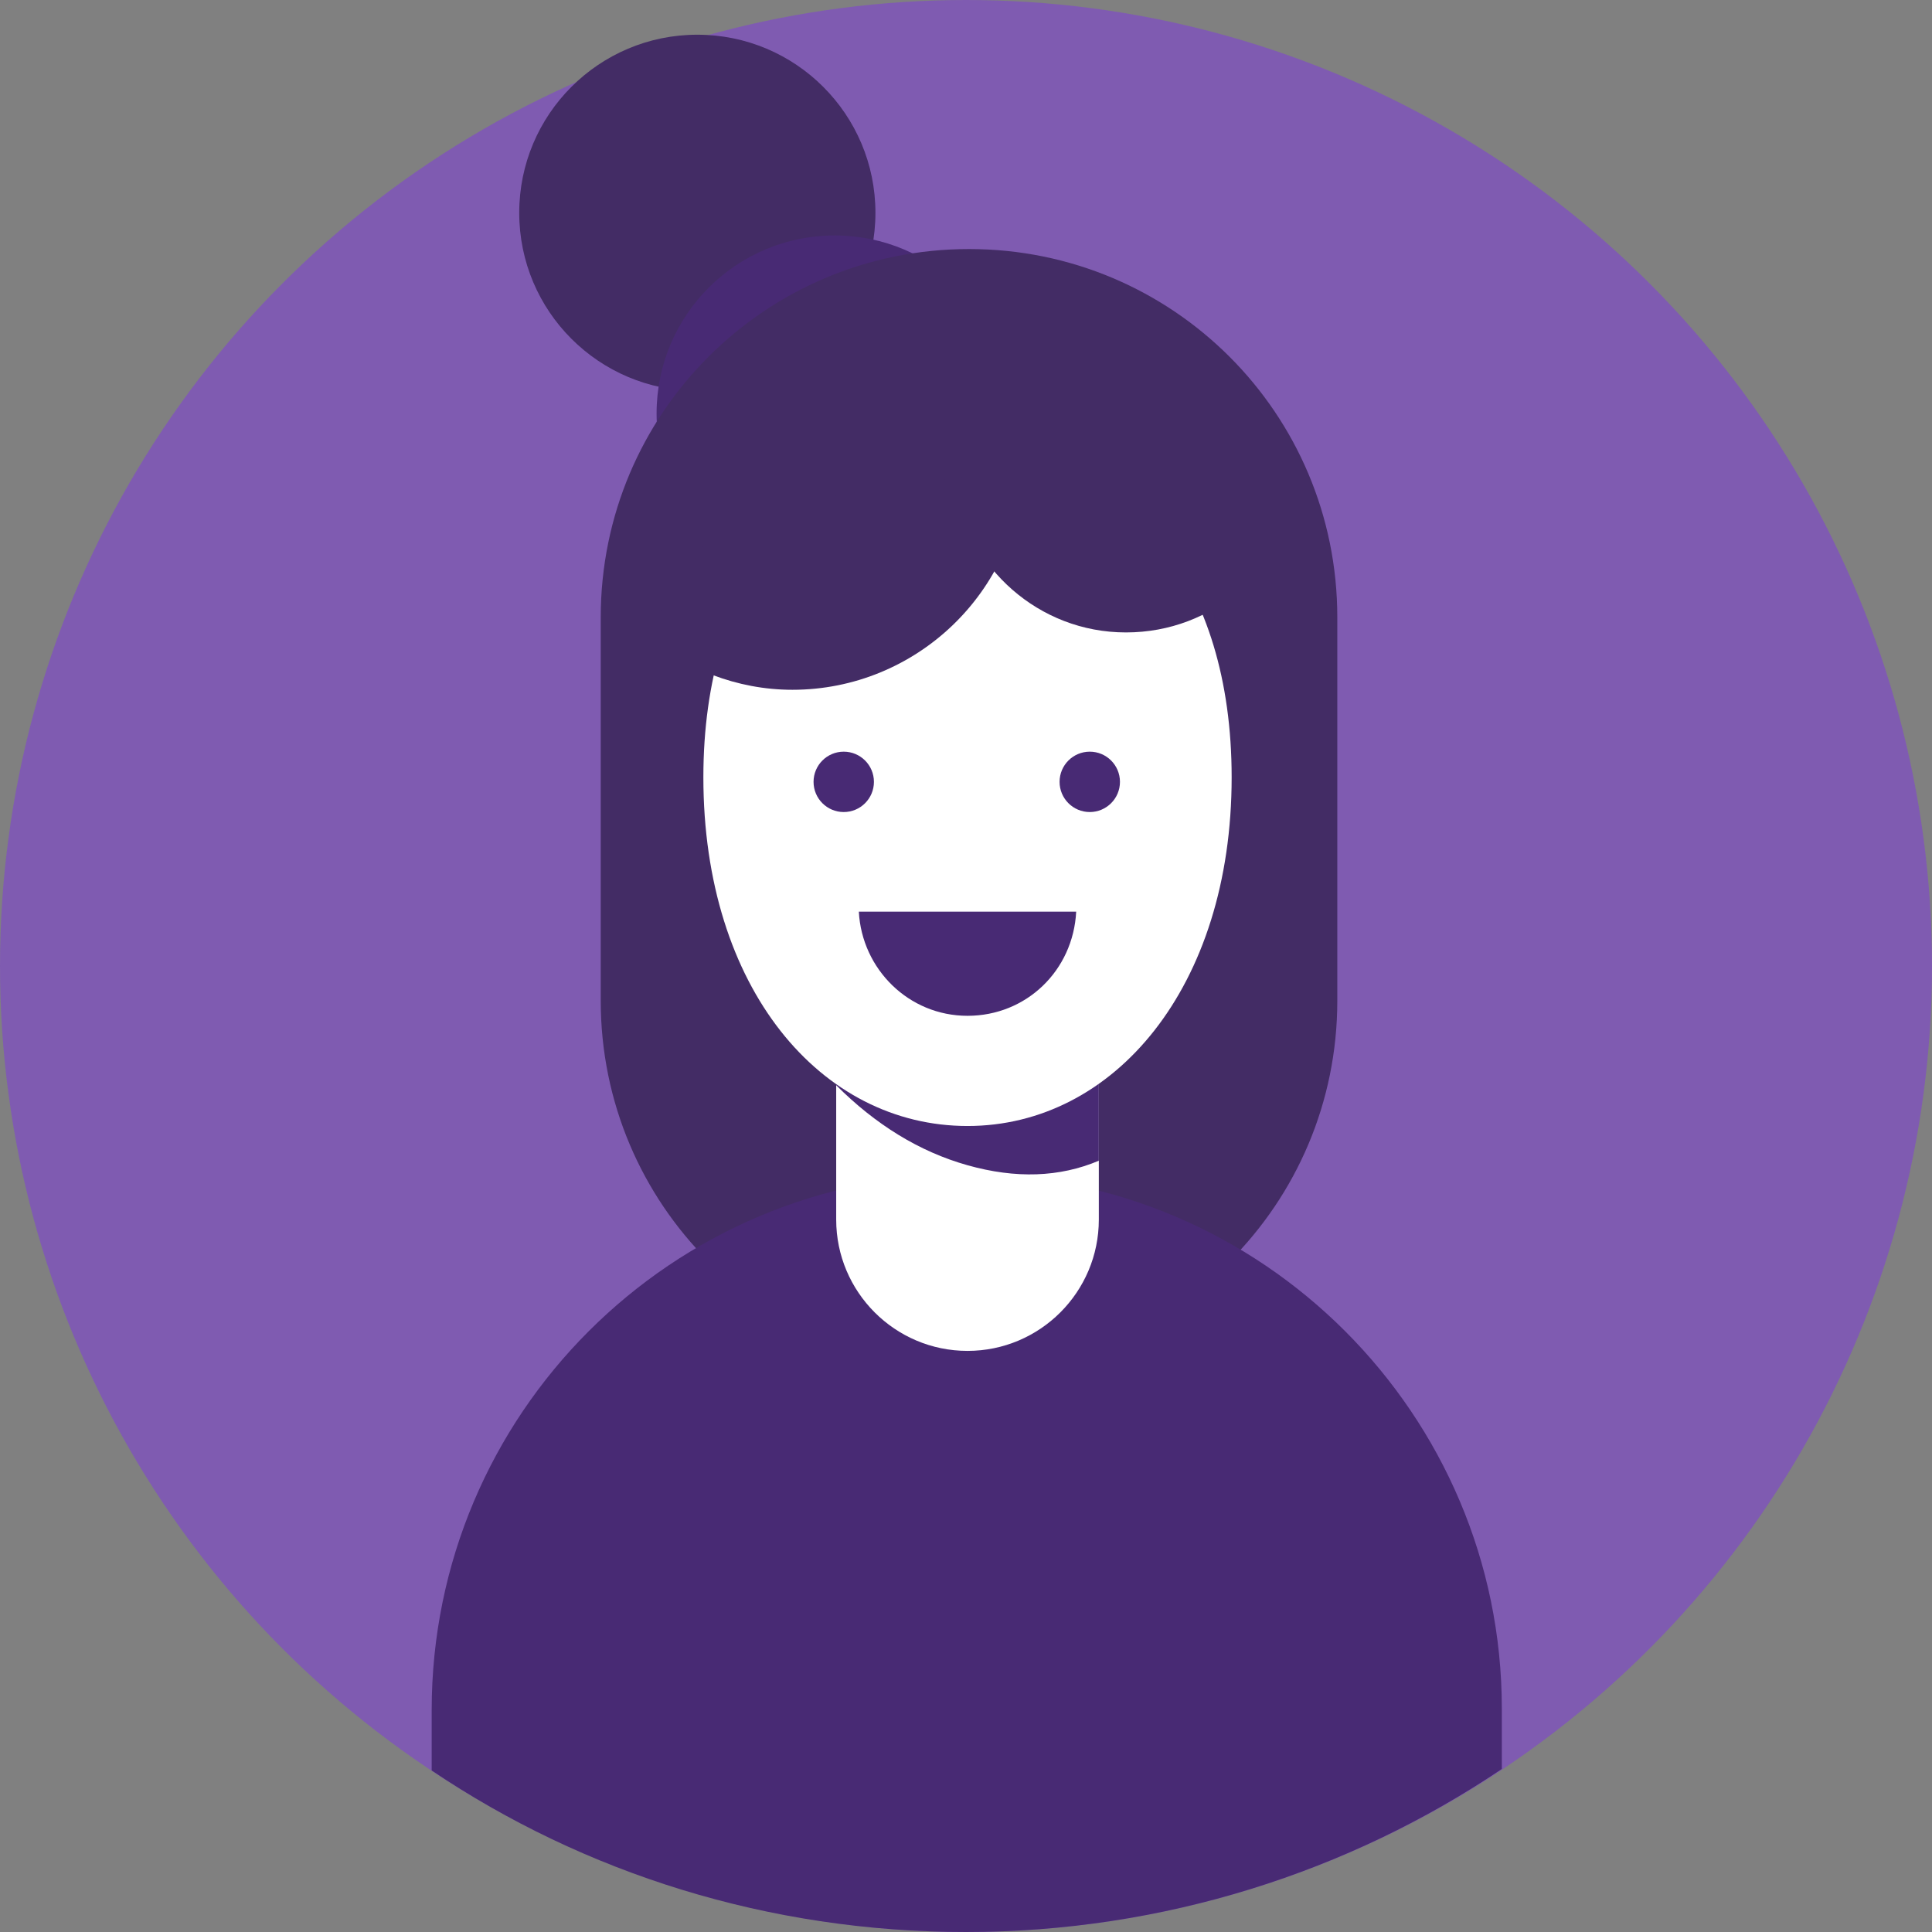 <svg xmlns="http://www.w3.org/2000/svg" version="1.1" xmlns:xlink="http://www.w3.org/1999/xlink" width="512" height="512" x="0" y="0" viewBox="0 0 128 128" style="enable-background:new 0 0 512 512" xml:space="preserve" class=""><rect x="0" y="0" width="128" height="128" fill="#808080" stroke="none"/><g><circle cx="64" cy="64" r="64" fill="#7f5bb1" opacity="1" data-original="#f7b718" class=""></circle><circle cx="46.2" cy="14.1" r="11.8" fill="#432c65" opacity="1" data-original="#f85863" class=""></circle><circle cx="55.3" cy="27.4" r="11.8" fill="#482a74" opacity="1" data-original="#01277b" class=""></circle><path fill="#432c65" d="M39.8 66.3c0 13.5 10.9 24.4 24.4 24.4s24.4-10.9 24.4-24.4V40.9c0-13.5-10.9-24.4-24.4-24.4S39.8 27.4 39.8 40.9z" opacity="1" data-original="#f85863" class=""></path><path fill="#482a74" d="M64.1 77.8c-19.6 0-35.5 15.9-35.5 35.5v4C38.7 124.1 50.9 128 64 128s25.4-4 35.5-10.8v-4c0-19.5-15.9-35.4-35.4-35.4z" opacity="1" data-original="#01277b" class=""></path><path fill="#ffffff" d="M55.4 62.9v17.9c0 4.8 3.9 8.7 8.7 8.7s8.7-3.9 8.7-8.7V62.9z" opacity="1" data-original="#ffffff" class=""></path><path fill="#482a74" d="M55.4 65.7v6.2c2.6 2.6 5.5 4.4 8.7 5.3s6.1.8 8.7-.3V65.7z" opacity="1" data-original="#01277b" class=""></path><path fill="#ffffff" d="M51.1 36.2c-2.8 3.6-4.5 8.8-4.5 15.3 0 14 7.8 23.1 17.5 23.1s17.5-9.2 17.5-23.1c0-6.5-1.7-11.7-4.5-15.3z" opacity="1" data-original="#ffffff" class=""></path><path fill="#432c65" d="m48.1 33.9-5.4 8.2c2.7 2.2 6.1 3.6 9.8 3.6 8.2 0 15-6.5 15.3-14.7z" opacity="1" data-original="#f85863" class=""></path><path fill="#432c65" d="M63.2 32.1c.9 5.5 5.6 9.8 11.4 9.8s10.5-4.2 11.4-9.8z" opacity="1" data-original="#f85863" class=""></path><circle cx="55.9" cy="51.8" r="2" fill="#482a74" opacity="1" data-original="#01277b" class=""></circle><circle cx="72.2" cy="51.8" r="2" fill="#482a74" opacity="1" data-original="#01277b" class=""></circle><path fill="#482a74" d="M56.9 60.4c.2 3.8 3.3 6.9 7.2 6.9s7-3 7.2-6.9z" opacity="1" data-original="#01277b" class=""></path></g></svg>